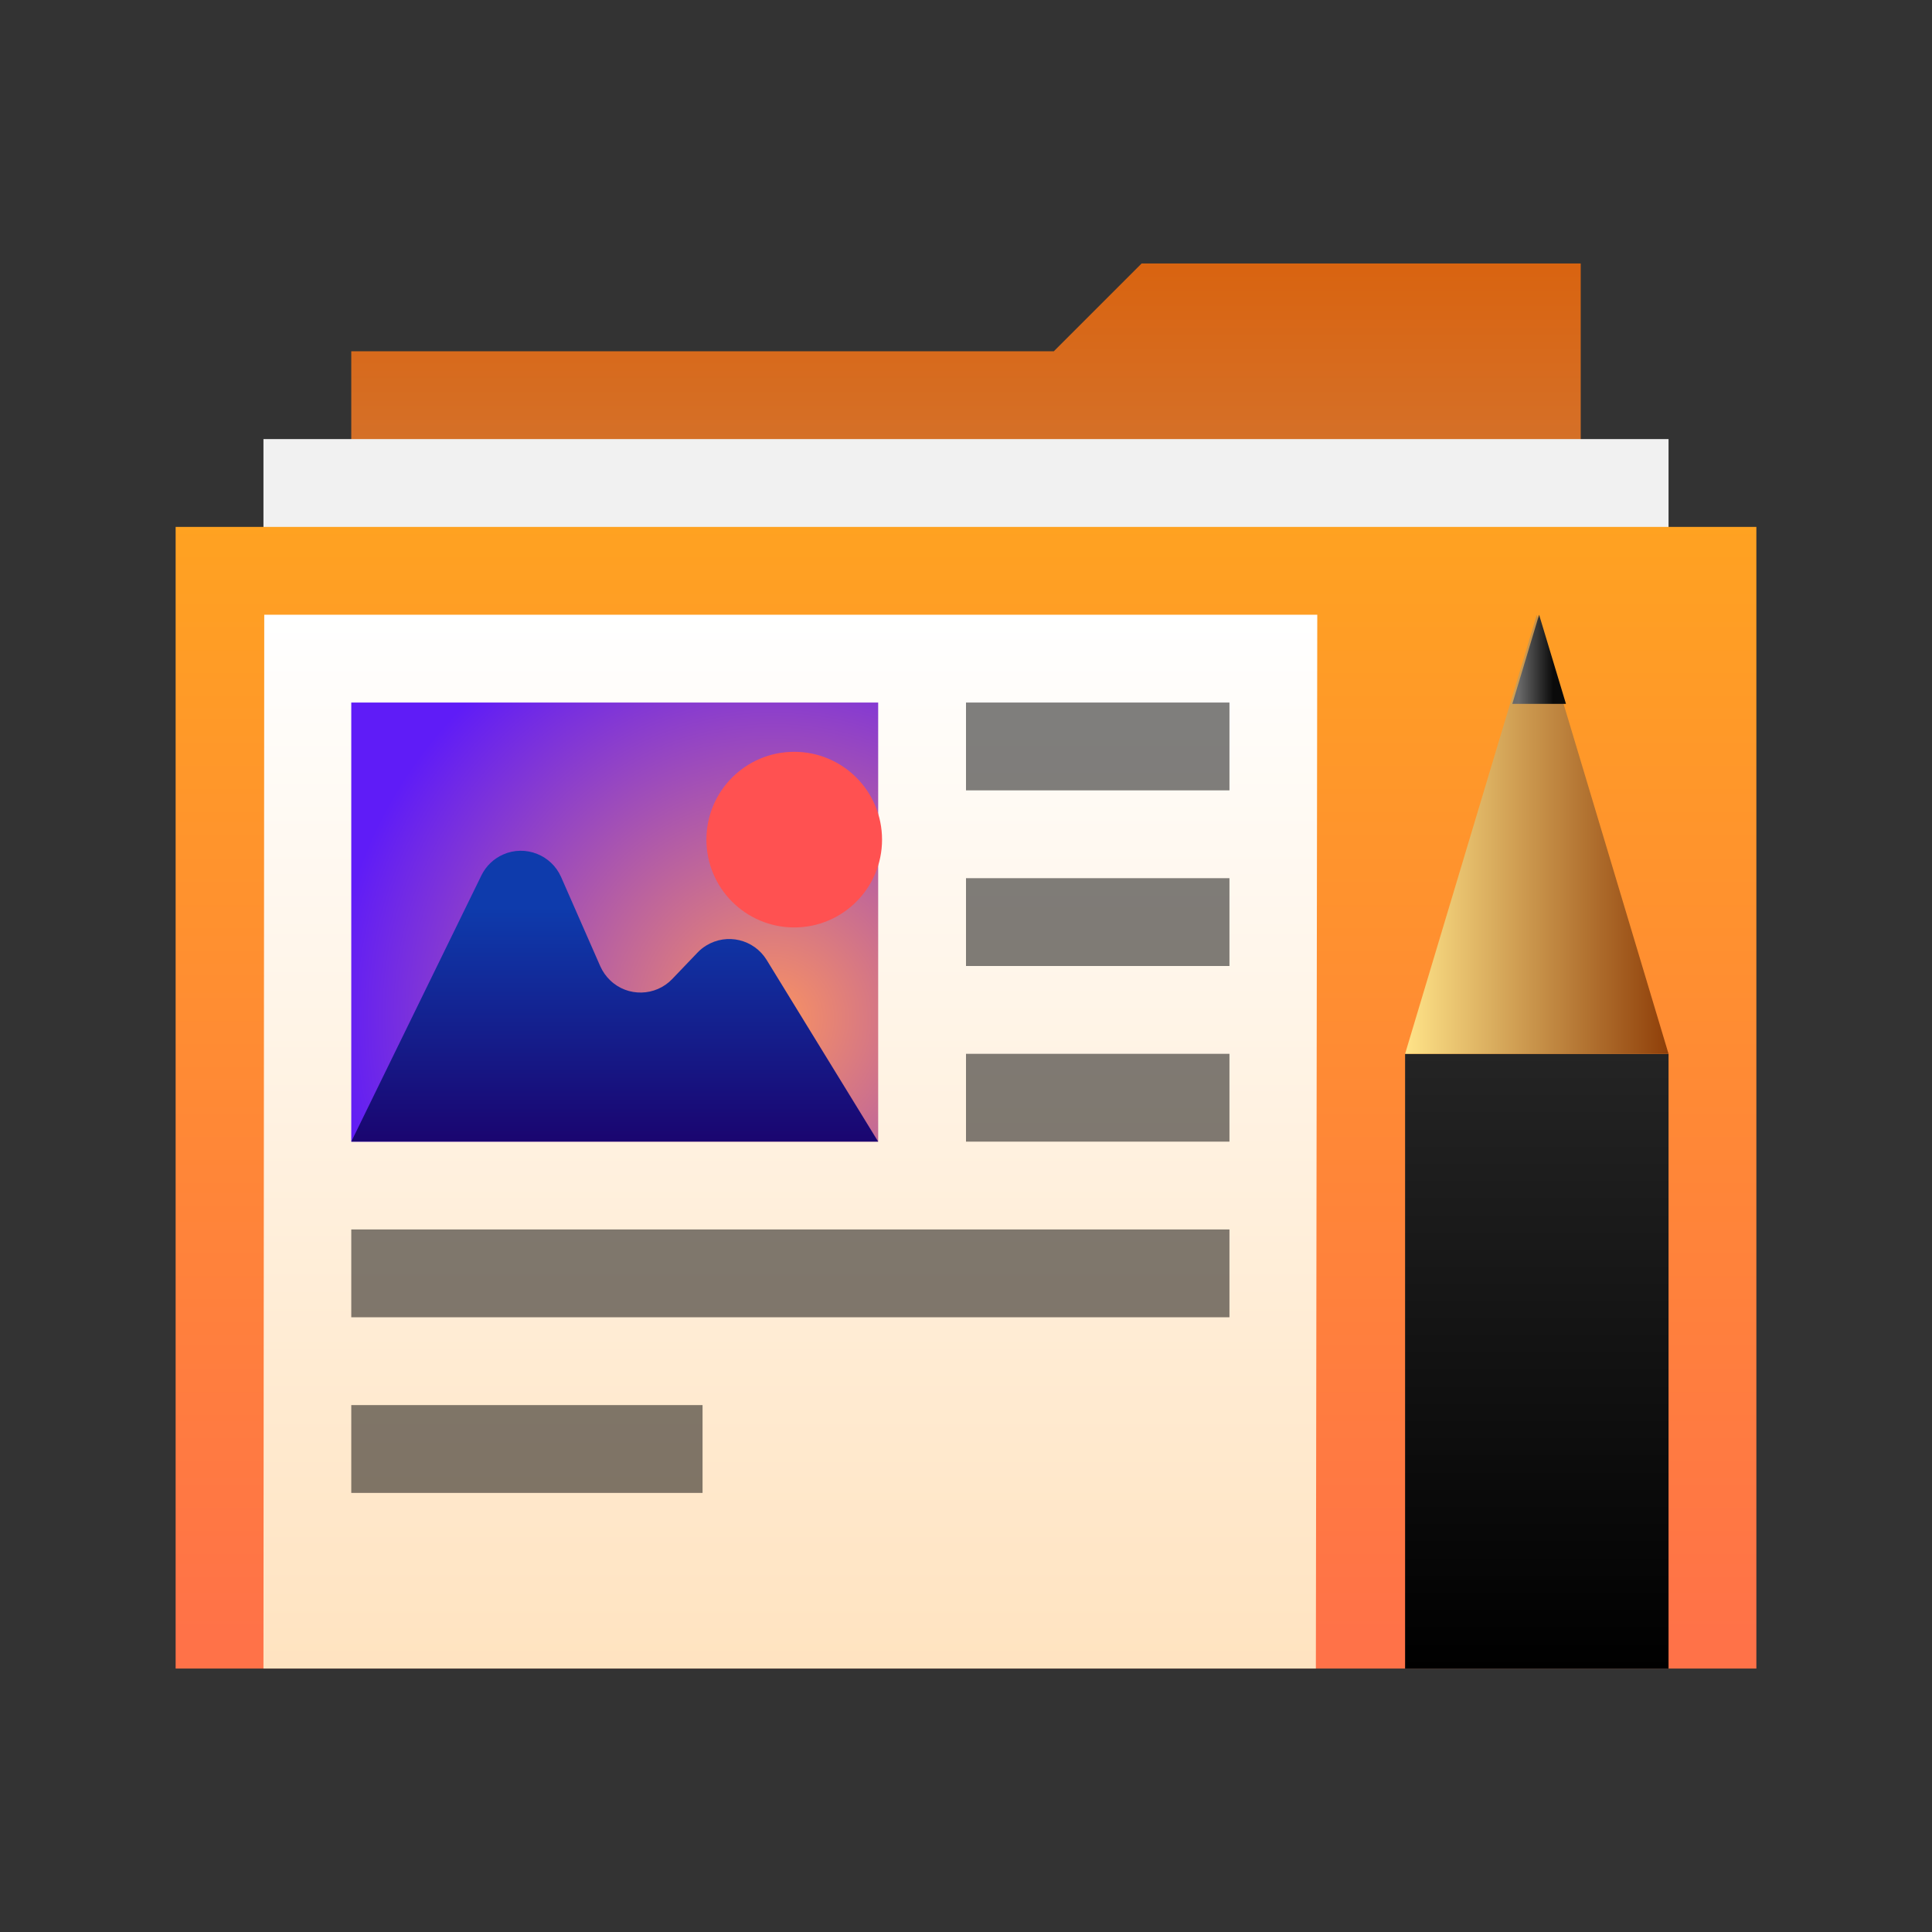<svg xmlns="http://www.w3.org/2000/svg" width="22" height="22" viewBox="0 0 22 22">
  <rect x="0" y="0" width="22" height="22" fill="#333333" stroke="none"/>
  <defs>
    <linearGradient id="folder-documents-stack-a" x1="50%" x2="50%" y1="0%" y2="98.094%">
      <stop offset="0%" stop-color="#D9630F"/>
      <stop offset="100%" stop-color="#BEBEBE"/>
    </linearGradient>
    <linearGradient id="folder-documents-stack-b" x1="50%" x2="50%" y1="0%" y2="96.707%">
      <stop offset="0%" stop-color="#FFA221"/>
      <stop offset="100%" stop-color="#FF7248"/>
    </linearGradient>
    <linearGradient id="folder-documents-stack-c" x1="50%" x2="50%" y1="0%" y2="100%">
      <stop offset="0%" stop-color="#FFF"/>
      <stop offset="100%" stop-color="#FFE3C0"/>
    </linearGradient>
    <radialGradient id="folder-documents-stack-d" cx="79.957%" cy="71.832%" r="100%" fx="79.957%" fy="71.832%" gradientTransform="matrix(0 -1 .833 0 .201 1.518)">
      <stop offset="0%" stop-color="#FA9361"/>
      <stop offset="100%" stop-color="#5F1CF7"/>
    </radialGradient>
    <linearGradient id="folder-documents-stack-e" x1="50%" x2="50%" y1="20.953%" y2="100%">
      <stop offset="0%" stop-color="#0E3BAC"/>
      <stop offset="100%" stop-color="#1A0570"/>
    </linearGradient>
    <linearGradient id="folder-documents-stack-f" x1="50%" x2="50%" y1="0%" y2="100%">
      <stop offset="0%" stop-color="#242424"/>
      <stop offset="100%"/>
    </linearGradient>
    <linearGradient id="folder-documents-stack-g" x1="0%" x2="100%" y1="92.893%" y2="92.893%">
      <stop offset="0%" stop-color="#FFE489"/>
      <stop offset="100%" stop-color="#8F3F09"/>
    </linearGradient>
    <linearGradient id="folder-documents-stack-h" x1="11.779%" x2="76.358%" y1="79.249%" y2="79.249%">
      <stop offset="0%" stop-color="#6A6A6A"/>
      <stop offset="100%" stop-color="#0A0A0A"/>
    </linearGradient>
  </defs>
  <g fill="none" fill-rule="evenodd" transform="translate(2 3)">
    <polygon fill="url(#folder-documents-stack-a)" points="11 0 16 0 16 14.995 2 14.995 2 1 10 1"/>
    <polygon fill="#F1F1F1" points="1 15 1 2 17 2 17 15"/>
    <polygon fill="url(#folder-documents-stack-b)" points="0 16 0 3 18 3 18 16"/>
    <g transform="translate(1 4)">
      <polygon fill="url(#folder-documents-stack-c)" points=".009 0 12 0 11.984 12 0 12"/>
      <g transform="translate(.544 .062)">
        <polygon fill="url(#folder-documents-stack-d)" points=".456 .938 6.456 .938 6.456 5.938 .456 5.938"/>
        <ellipse cx="5.5" cy="2.499" fill="#FF5151" rx="1" ry="1"/>
        <path fill="url(#folder-documents-stack-e)" d="M0.456,5.938 L6.456,5.938 L5.186,3.869 C5.041,3.634 4.734,3.56 4.498,3.705 C4.462,3.727 4.428,3.754 4.398,3.786 L4.111,4.086 C3.921,4.285 3.604,4.293 3.405,4.102 C3.357,4.056 3.319,4.002 3.292,3.942 L2.845,2.924 C2.733,2.672 2.438,2.557 2.186,2.668 C2.077,2.716 1.99,2.8 1.938,2.906 L0.456,5.938 Z"/>
      </g>
      <path fill="#000" fill-opacity=".5" d="M8,1 L11,1 L11,2 L8,2 L8,1 Z M8,3 L11,3 L11,4 L8,4 L8,3 Z M8,5 L11,5 L11,6 L8,6 L8,5 Z M1,7 L11,7 L11,8 L1,8 L1,7 Z M1,9 L5,9 L5,10 L1,10 L1,9 Z"/>
      <g transform="translate(13)">
        <polygon fill="url(#folder-documents-stack-f)" points="0 5 3 5 3 12 0 12"/>
        <polygon fill="url(#folder-documents-stack-g)" points="1.5 0 3 5 0 5"/>
        <polygon fill="url(#folder-documents-stack-h)" points="1.832 1.015 1.221 1.015 1.526 0"/>
      </g>
    </g>
  </g>
</svg>
